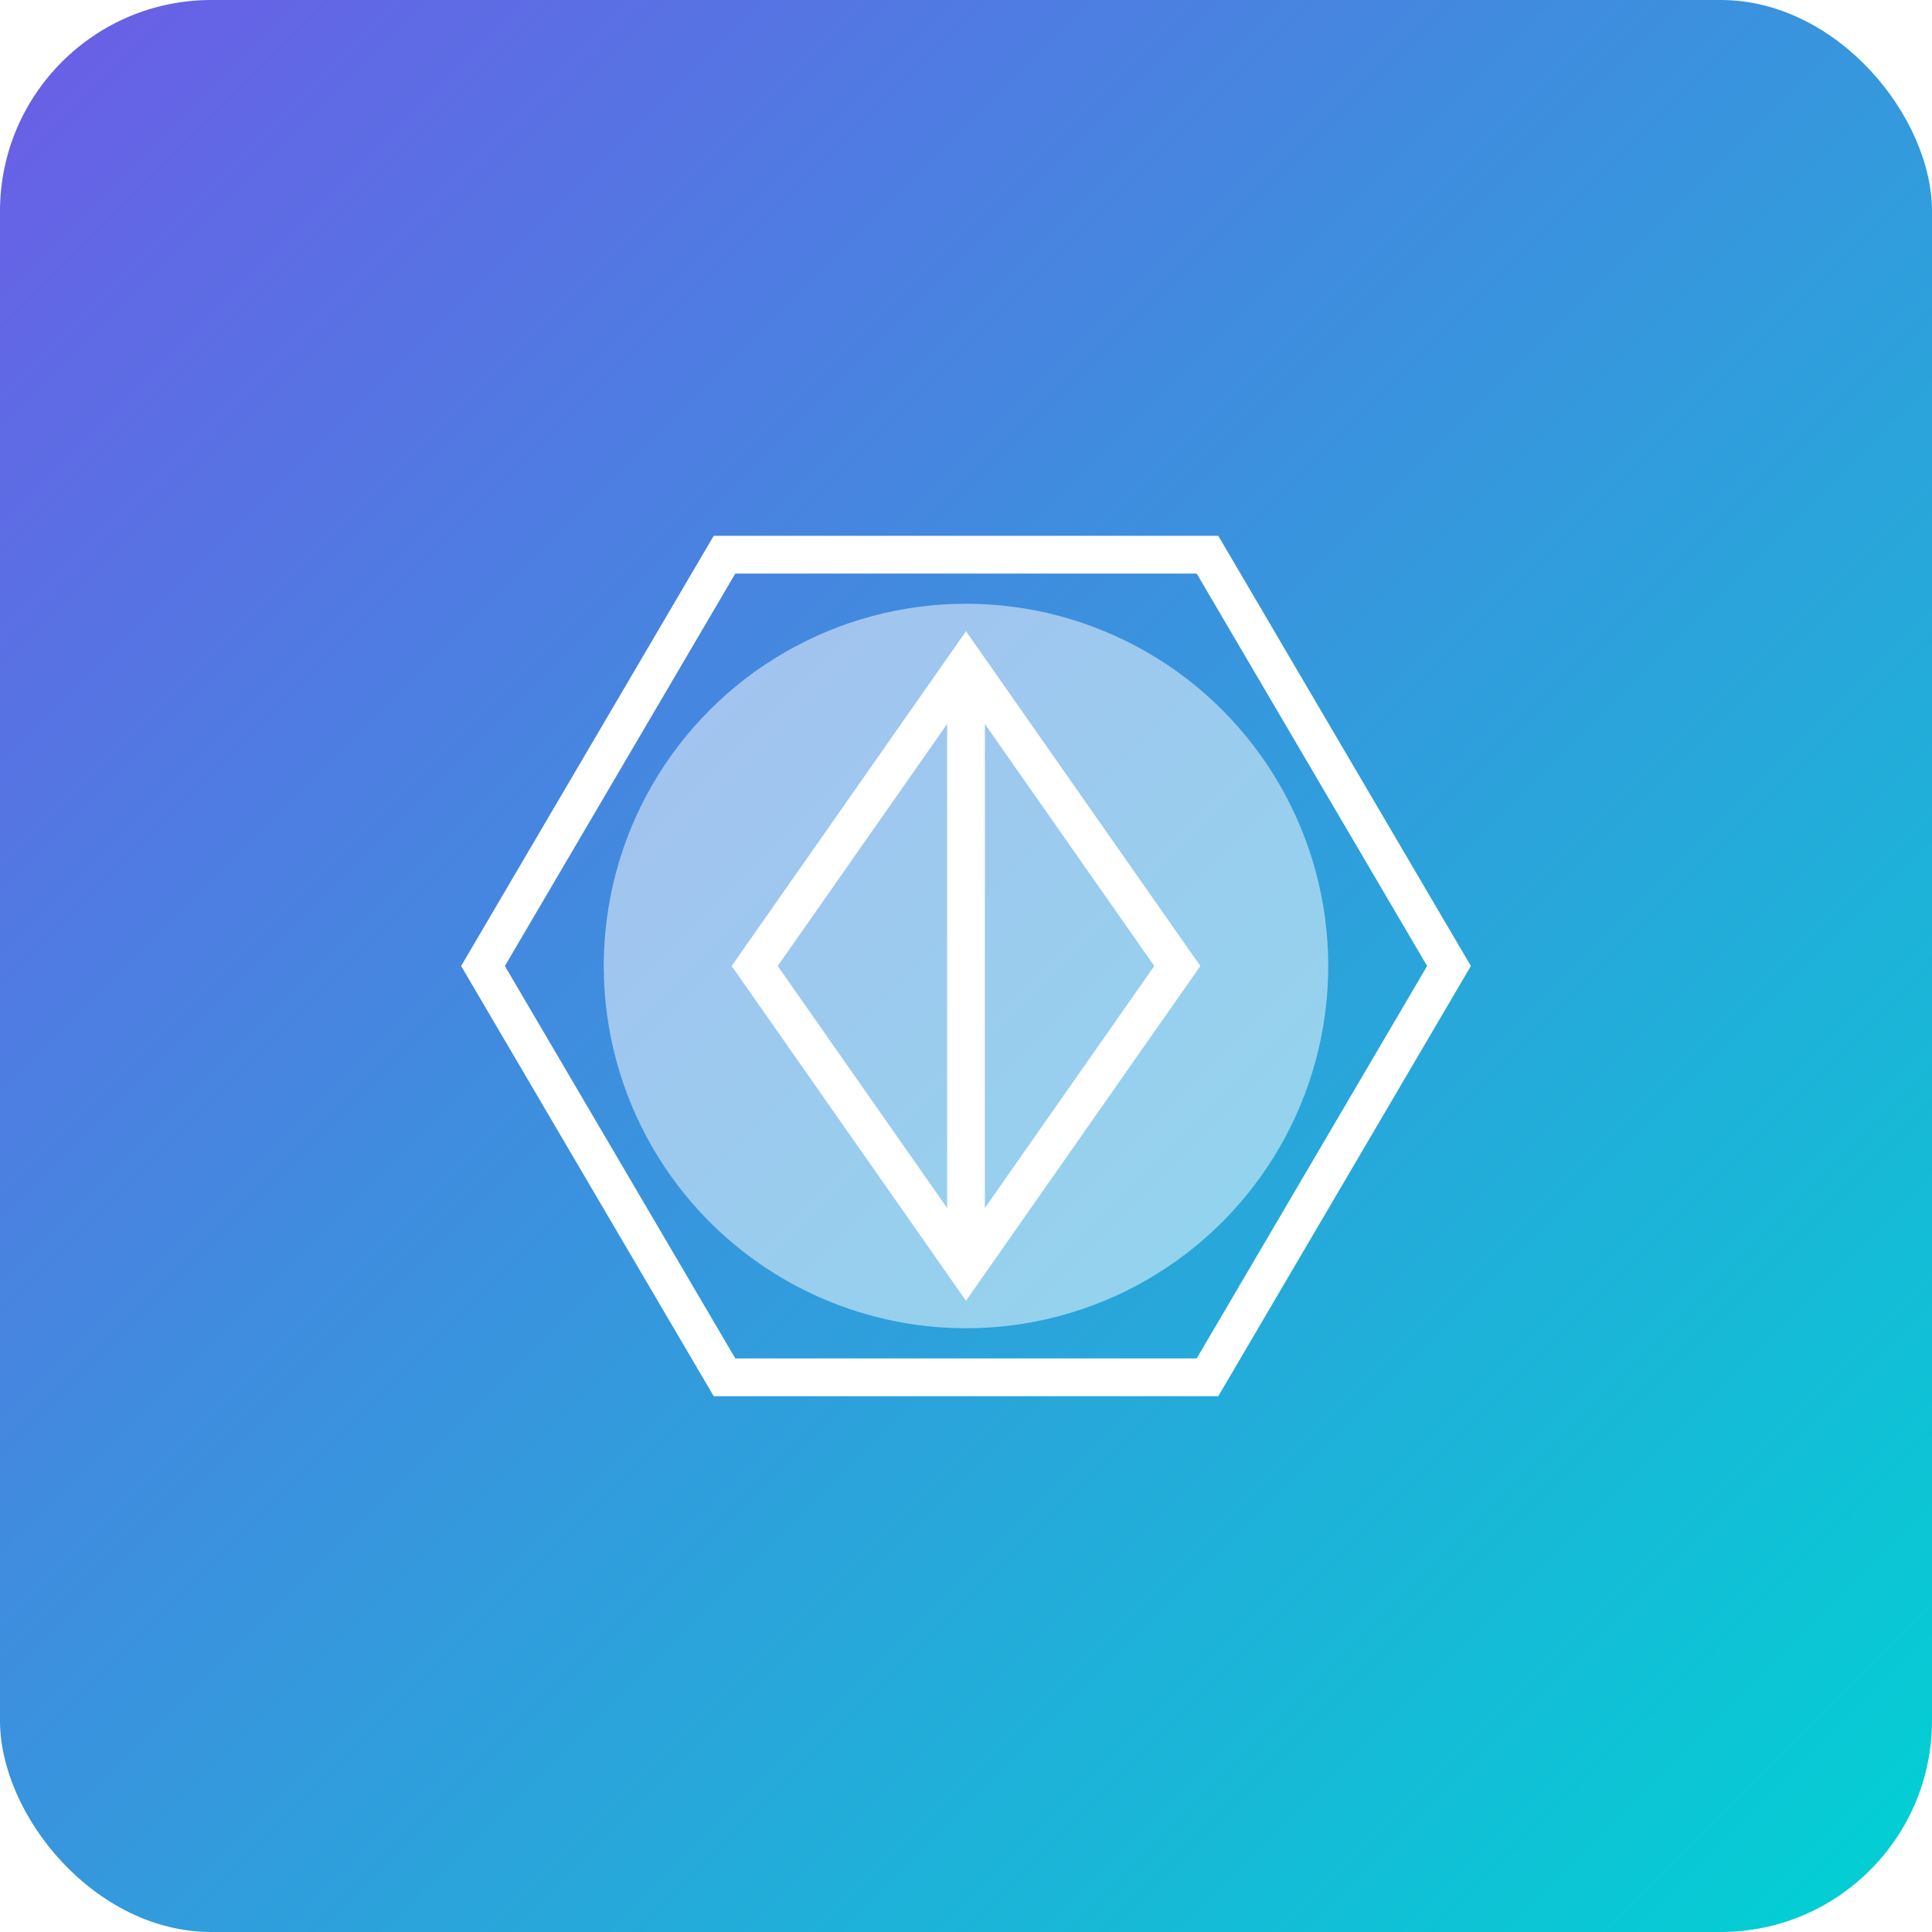 <svg xmlns="http://www.w3.org/2000/svg" viewBox="0 0 512 512">
  <defs>
    <linearGradient id="g" x1="0" y1="0" x2="1" y2="1">
      <stop offset="0" stop-color="#6C5CE7"/>
      <stop offset="1" stop-color="#00D2D3"/>
    </linearGradient>
    <filter id="glow" x="-50%" y="-50%" width="200%" height="200%">
      <feGaussianBlur stdDeviation="20" result="b"/>
      <feMerge><feMergeNode in="b"/><feMergeNode in="SourceGraphic"/></feMerge>
    </filter>
  </defs>
  <rect rx="56" ry="56" width="512" height="512" fill="url(#g)"/>
  <g filter="url(#glow)">
    <circle cx="256" cy="256" r="96" fill="rgba(255,255,255,0.5)"/>
  </g>
  <g stroke="#fff" stroke-width="10" fill="none">
    <!-- Hexagon -->
    <polygon points="384,256 320,365 192,365 128,256 192,147 320,147"/>
    <!-- Minimal diamond -->
    <polygon points="256,176 312,256 256,336 200,256"/>
    <line x1="256" y1="176" x2="256" y2="336"/>
  </g>
</svg>